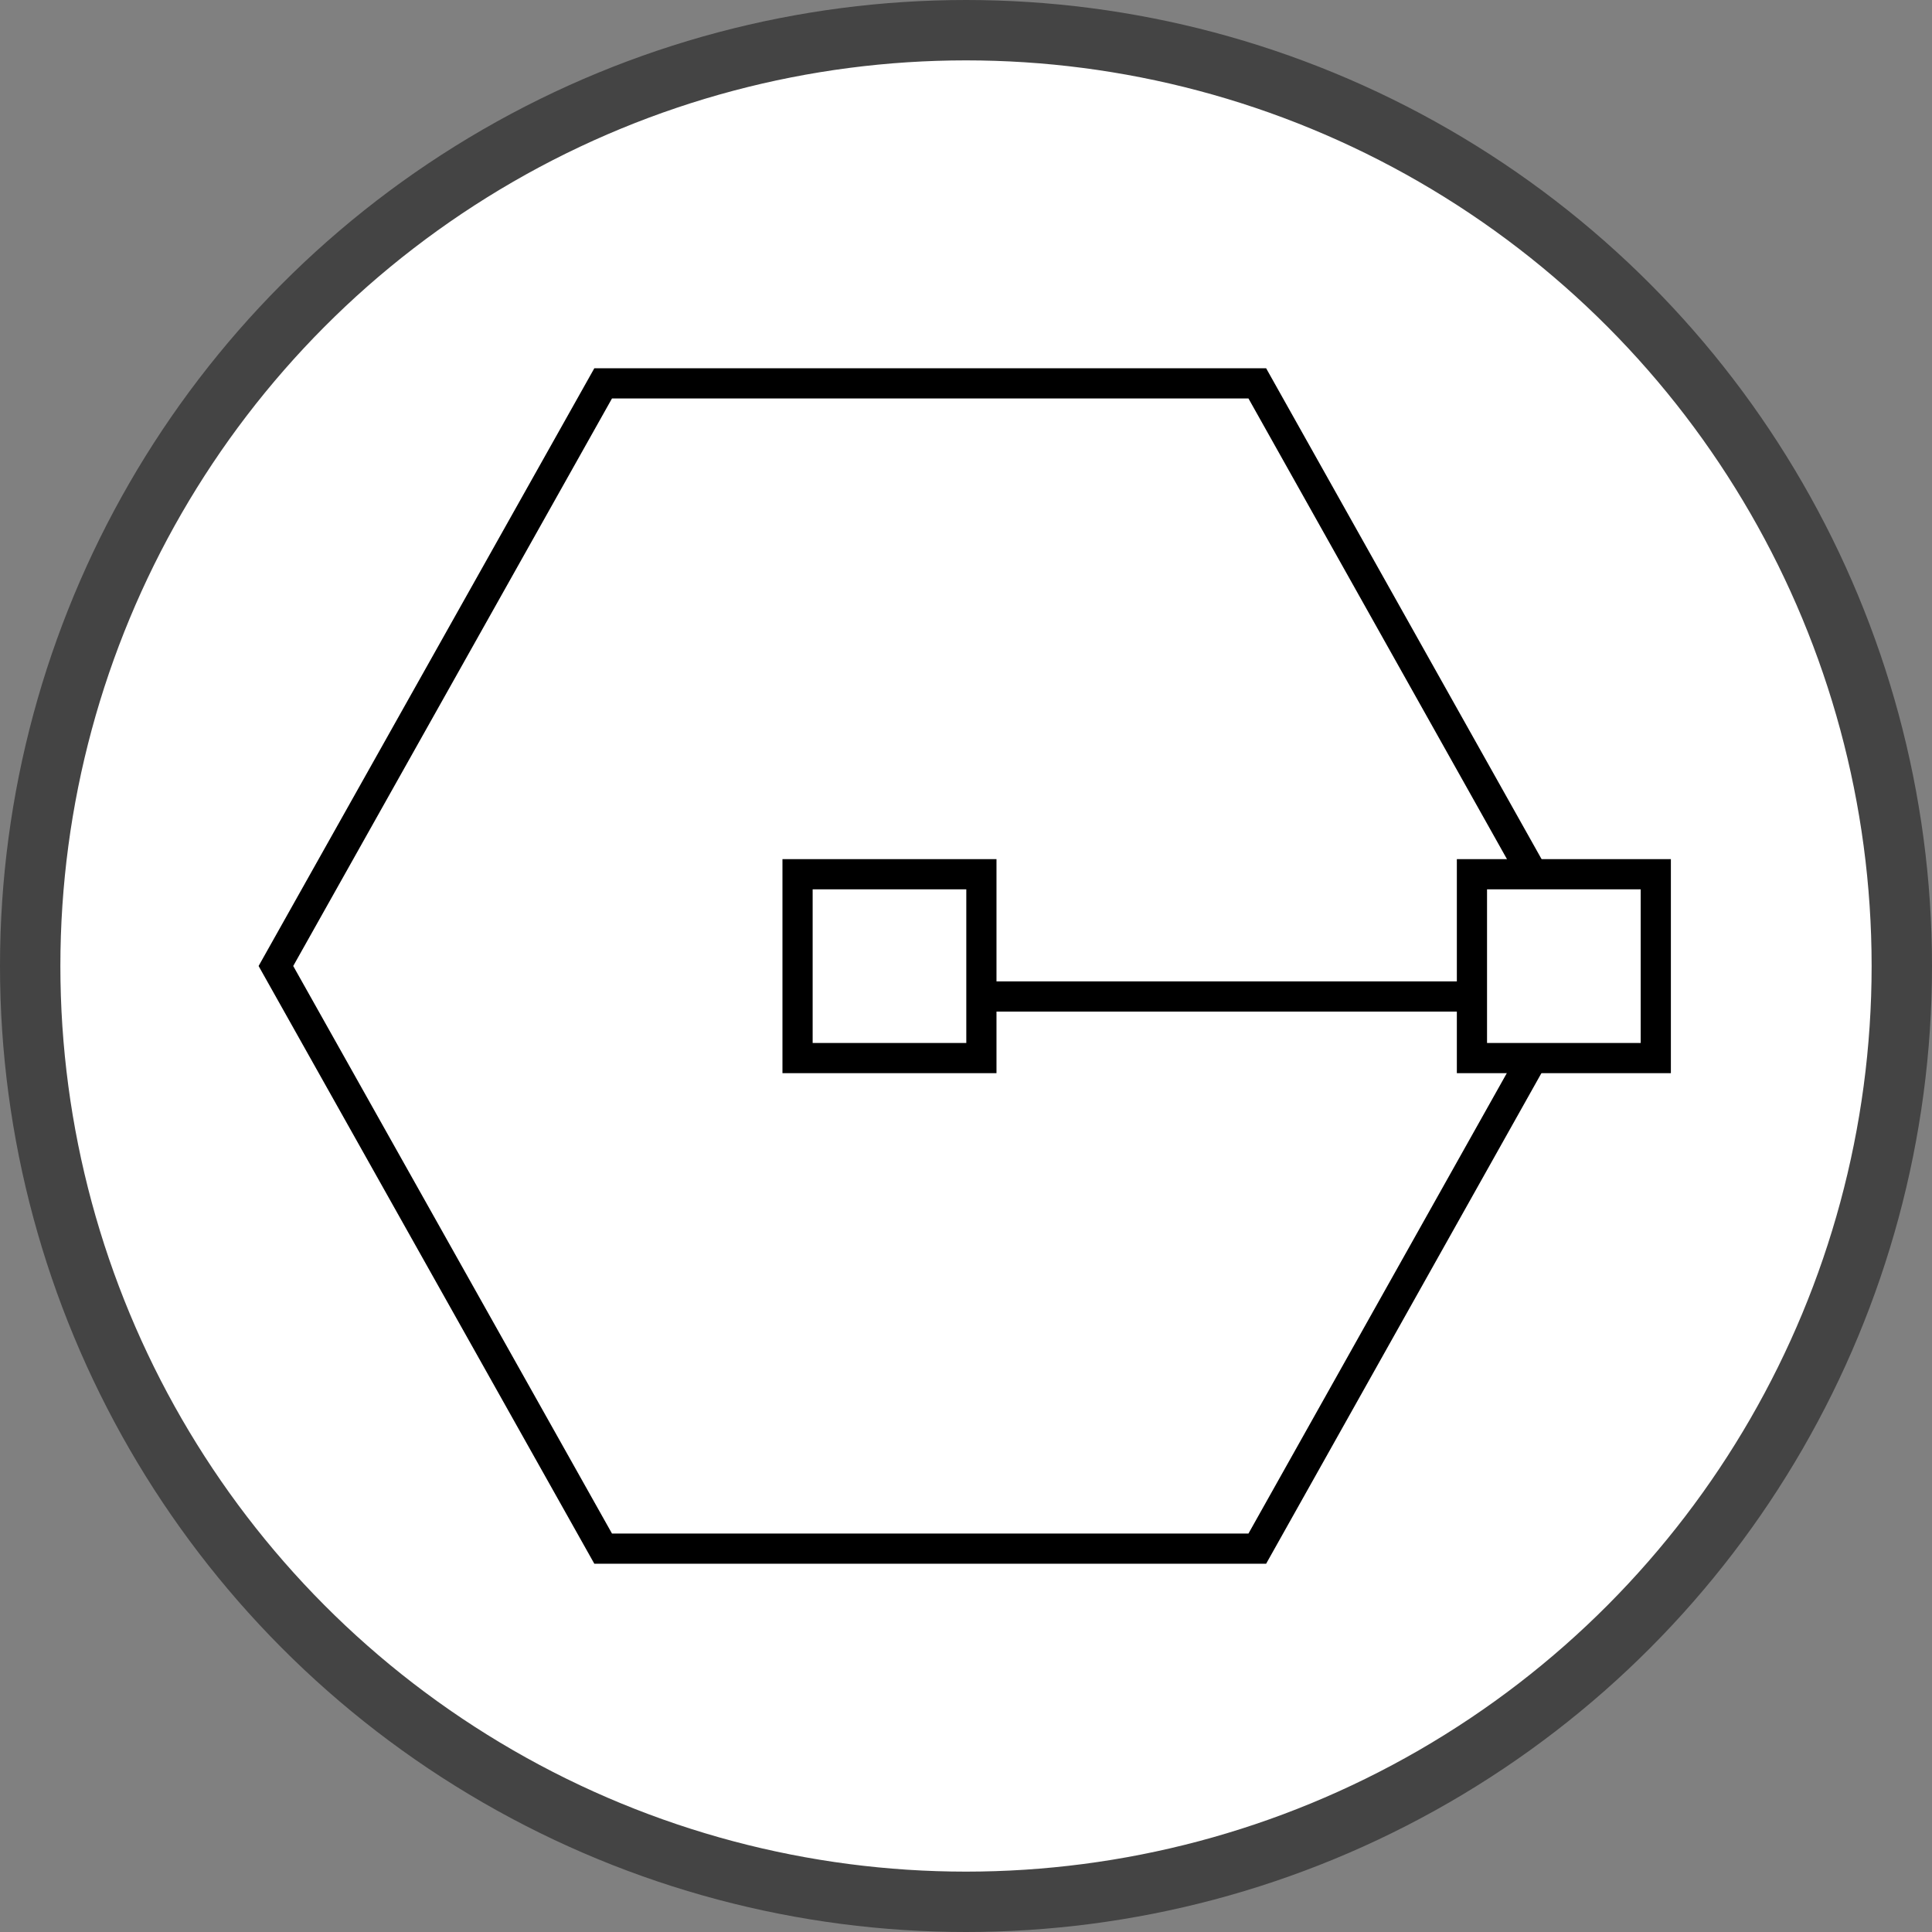 <svg xmlns="http://www.w3.org/2000/svg" viewBox="0 0 64 64"><rect x="0" y="0" width="64" height="64" fill="#808080" stroke="none"/><defs><style>.cls-1,.cls-3{fill:#fff;}.cls-1{stroke:#444;stroke-width:2px;}.cls-1,.cls-2,.cls-3,.cls-4{stroke-miterlimit:10;}.cls-2,.cls-4{fill:none;}.cls-2,.cls-3,.cls-4{stroke:#000;}.cls-4{fill-rule:evenodd;}</style></defs><g id="Layer_2" data-name="Layer 2"><circle class="cls-1" cx="32" cy="32" r="31"/></g><g id="Layer_1" data-name="Layer 1"><line class="cls-2" x1="30.47" y1="33.01" x2="52.14" y2="33.01"/><rect class="cls-3" x="26.42" y="28.96" width="6.09" height="6.09"/><polygon class="cls-4" points="19.98 12.7 9.14 32 19.98 51.3 41.65 51.3 52.48 32 41.65 12.7 19.98 12.7"/><rect class="cls-3" x="48.76" y="28.96" width="6.09" height="6.09"/></g></svg>